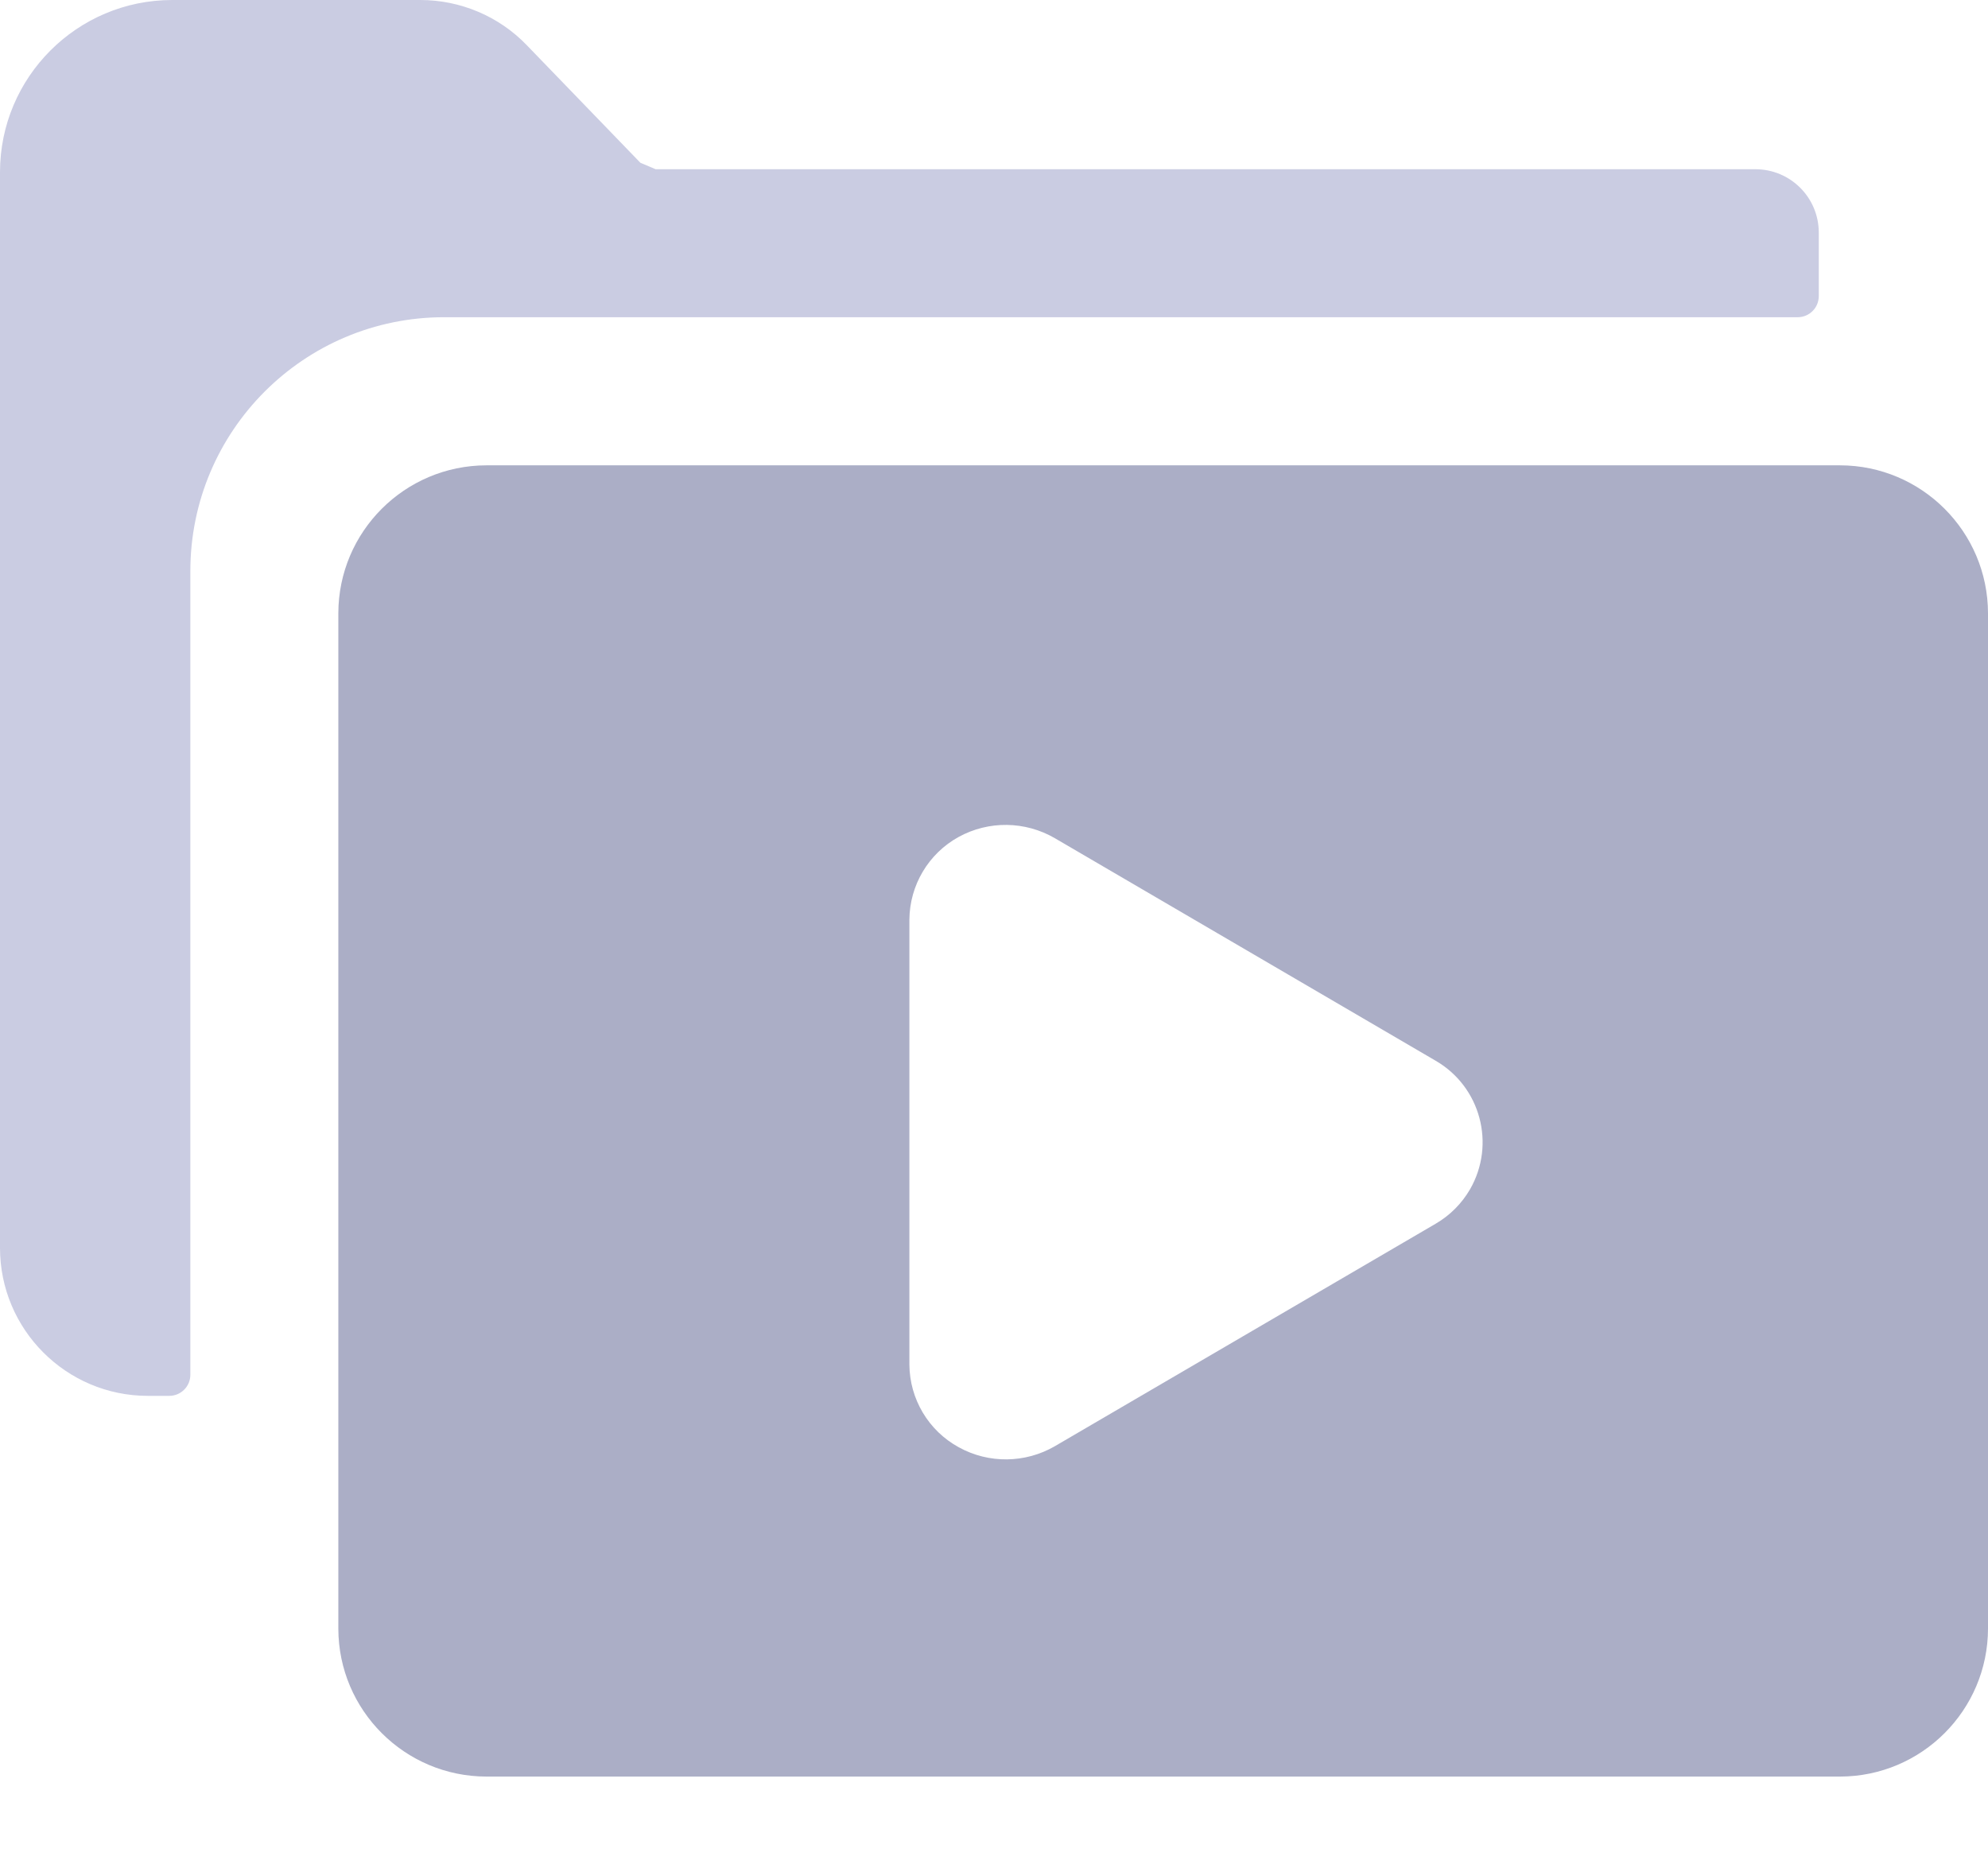 <svg width="16" height="15" viewBox="0 0 16 15" fill="none" xmlns="http://www.w3.org/2000/svg">
<path fill-rule="evenodd" clip-rule="evenodd" d="M14.468 2.553C14.562 2.553 14.638 2.477 14.638 2.383V1.872C14.638 1.59 14.41 1.362 14.128 1.362H5.277L5.154 1.31L4.24 0.364C4.016 0.131 3.706 -1.8383e-05 3.382 0H1.386V0C0.621 0 0 0.621 1.97856e-07 1.386V10.043L1.45009e-07 10.043C-0 10.7 0.533 11.234 1.19 11.234C1.191 11.234 1.191 11.234 1.192 11.234H1.362C1.456 11.234 1.532 11.158 1.532 11.064V4.596C1.532 3.468 2.446 2.553 3.575 2.553L14.468 2.553Z" fill="#CACCE2"/>
<path fill-rule="evenodd" clip-rule="evenodd" d="M3.915 3.745H14.809C15.466 3.746 15.999 4.279 16 4.936V13.107C15.999 13.764 15.466 14.297 14.809 14.298H3.915C3.257 14.297 2.724 13.764 2.723 13.107V4.936C2.724 4.279 3.257 3.746 3.915 3.745ZM8.49 11.639L11.554 9.849C11.554 9.849 11.554 9.849 11.554 9.849C11.554 9.849 11.554 9.849 11.554 9.849C11.669 9.782 11.764 9.687 11.831 9.572C12.04 9.209 11.916 8.745 11.553 8.536L8.49 6.746C8.251 6.607 7.957 6.603 7.715 6.736C7.472 6.87 7.321 7.125 7.319 7.402V10.982C7.321 11.26 7.473 11.515 7.717 11.648C7.958 11.781 8.252 11.777 8.49 11.639Z" fill="#ABAEC6"/>
</svg>
